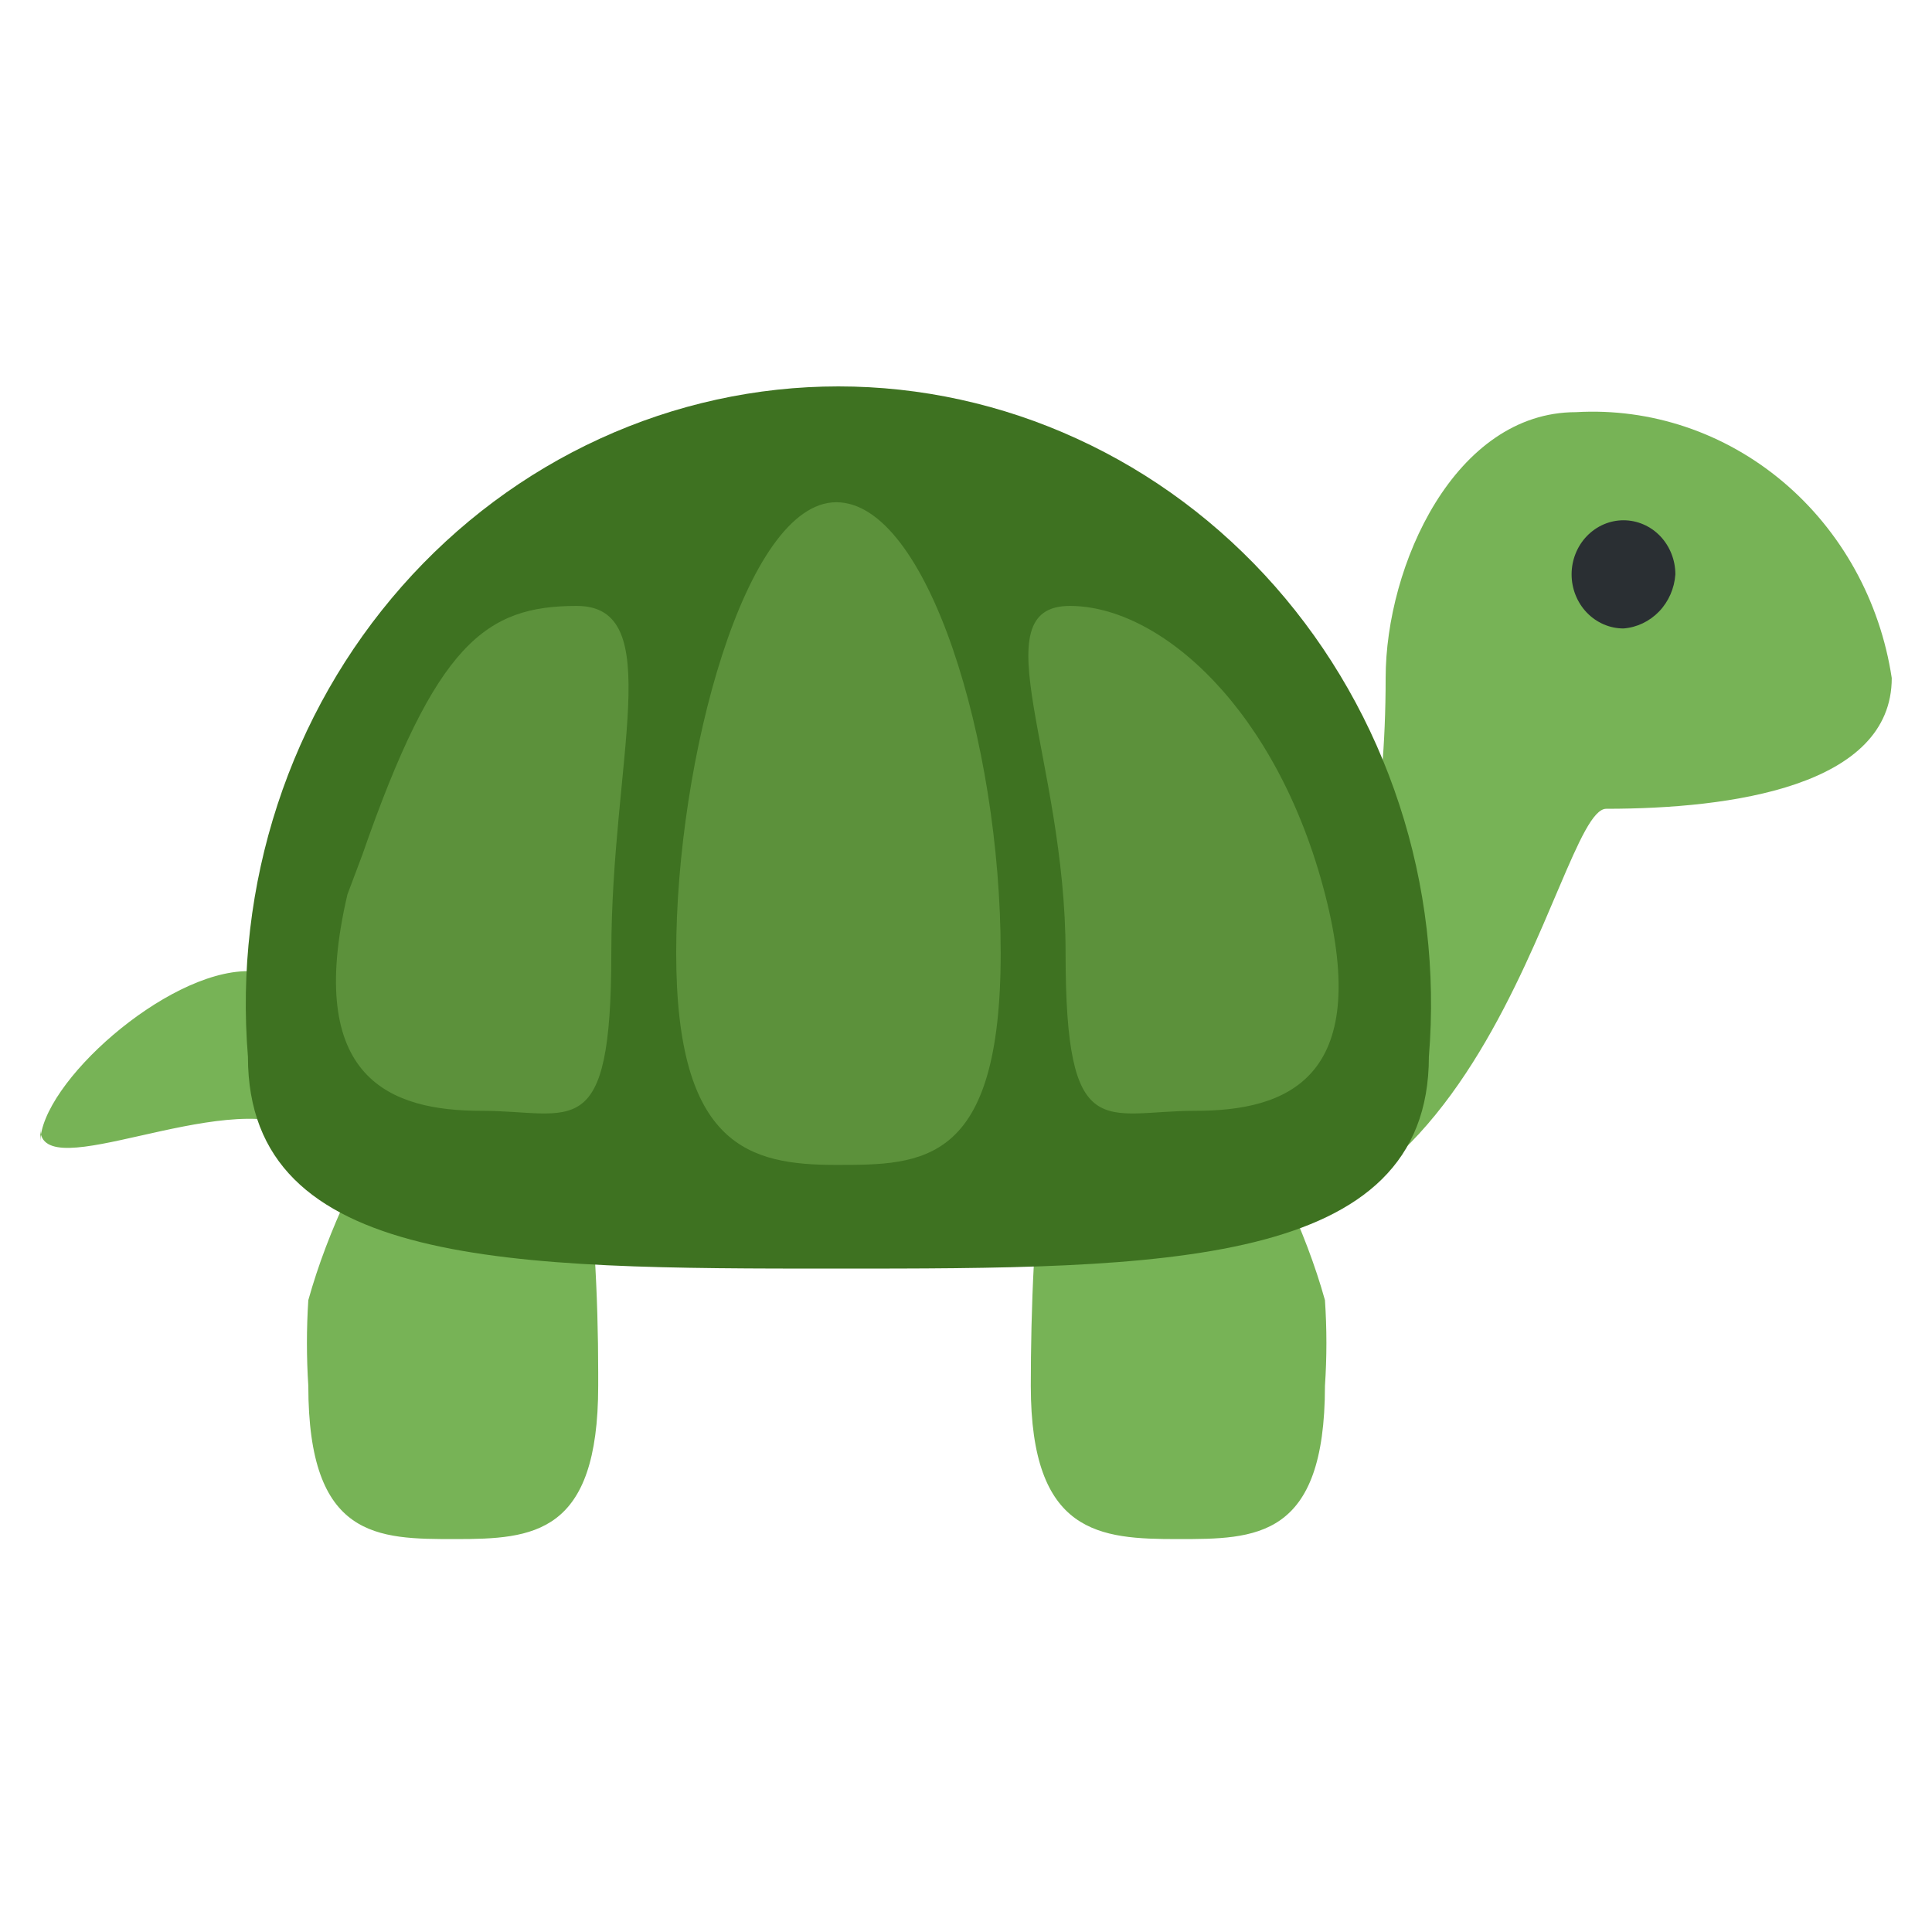 <svg width="24" height="24" viewBox="0 0 24 24" fill="none" xmlns="http://www.w3.org/2000/svg">
<path d="M17.213 8.423C17.213 14.975 13.021 14.863 13.935 15.087C18.395 16.431 19.309 10.047 19.953 10.047C21.512 10.047 23.5 9.767 23.5 8.423C23.355 7.464 22.873 6.595 22.149 5.985C21.424 5.374 20.508 5.066 19.577 5.12C18.073 5.12 17.213 7.023 17.213 8.423ZM0.5 14.023C0.5 14.751 2.757 13.519 3.724 14.023C4.692 14.527 4.96 13.463 4.96 12.68C4.96 11.896 4.101 12.064 3.08 12.064C2.058 12.064 0.5 13.464 0.5 14.192V14.023Z" fill="#77B356"/>
<path d="M12.805 17.215C12.805 19.063 13.664 19.119 14.632 19.119C15.599 19.119 16.459 19.119 16.459 17.215C16.483 16.861 16.483 16.506 16.459 16.151C15.975 14.415 14.685 12.456 13.826 12.456C12.966 12.456 12.805 15.367 12.805 17.215ZM7.431 17.215C7.431 19.063 6.625 19.119 5.657 19.119C4.69 19.119 3.83 19.119 3.83 17.215C3.807 16.861 3.807 16.506 3.83 16.151C4.314 14.415 5.604 12.456 6.41 12.456C7.216 12.456 7.431 15.2 7.431 17.048V17.215Z" fill="#77B356"/>
<path d="M3.08 13.127C3.08 15.759 6.358 15.759 10.388 15.759C14.419 15.759 17.75 15.759 17.75 13.127C17.837 12.068 17.713 11.002 17.383 9.996C17.054 8.99 16.528 8.067 15.839 7.284C15.149 6.501 14.311 5.876 13.377 5.449C12.444 5.021 11.435 4.8 10.415 4.8C9.395 4.8 8.387 5.021 7.453 5.449C6.52 5.876 5.682 6.501 4.992 7.284C4.302 8.067 3.776 8.99 3.447 9.996C3.118 11.002 2.993 12.068 3.08 13.127Z" fill="#3E7221"/>
<path d="M20.168 6.463C19.997 6.463 19.833 6.534 19.712 6.66C19.591 6.786 19.523 6.957 19.523 7.135C19.523 7.313 19.591 7.484 19.712 7.61C19.833 7.736 19.997 7.807 20.168 7.807C20.335 7.794 20.491 7.719 20.61 7.596C20.728 7.473 20.8 7.309 20.812 7.135C20.812 6.957 20.744 6.786 20.624 6.66C20.503 6.534 20.339 6.463 20.168 6.463Z" fill="#2A2F33"/>
<path d="M8.4 11.839C8.4 14.247 9.314 14.471 10.389 14.471C11.463 14.471 12.431 14.471 12.431 11.839C12.431 9.207 11.517 6.239 10.389 6.239C9.26 6.239 8.4 9.431 8.4 11.839ZM4.316 11.111C3.779 13.407 4.854 13.799 5.982 13.799C7.111 13.799 7.594 14.247 7.594 11.839C7.594 9.431 8.293 7.527 7.165 7.527C6.036 7.527 5.415 7.987 4.501 10.619L4.316 11.111ZM13.237 11.839C13.237 14.247 13.721 13.799 14.849 13.799C15.978 13.799 17.052 13.407 16.461 11.111C15.87 8.815 14.419 7.527 13.29 7.527C12.162 7.527 13.237 9.431 13.237 11.839Z" fill="#5C913B"/>
</svg>

